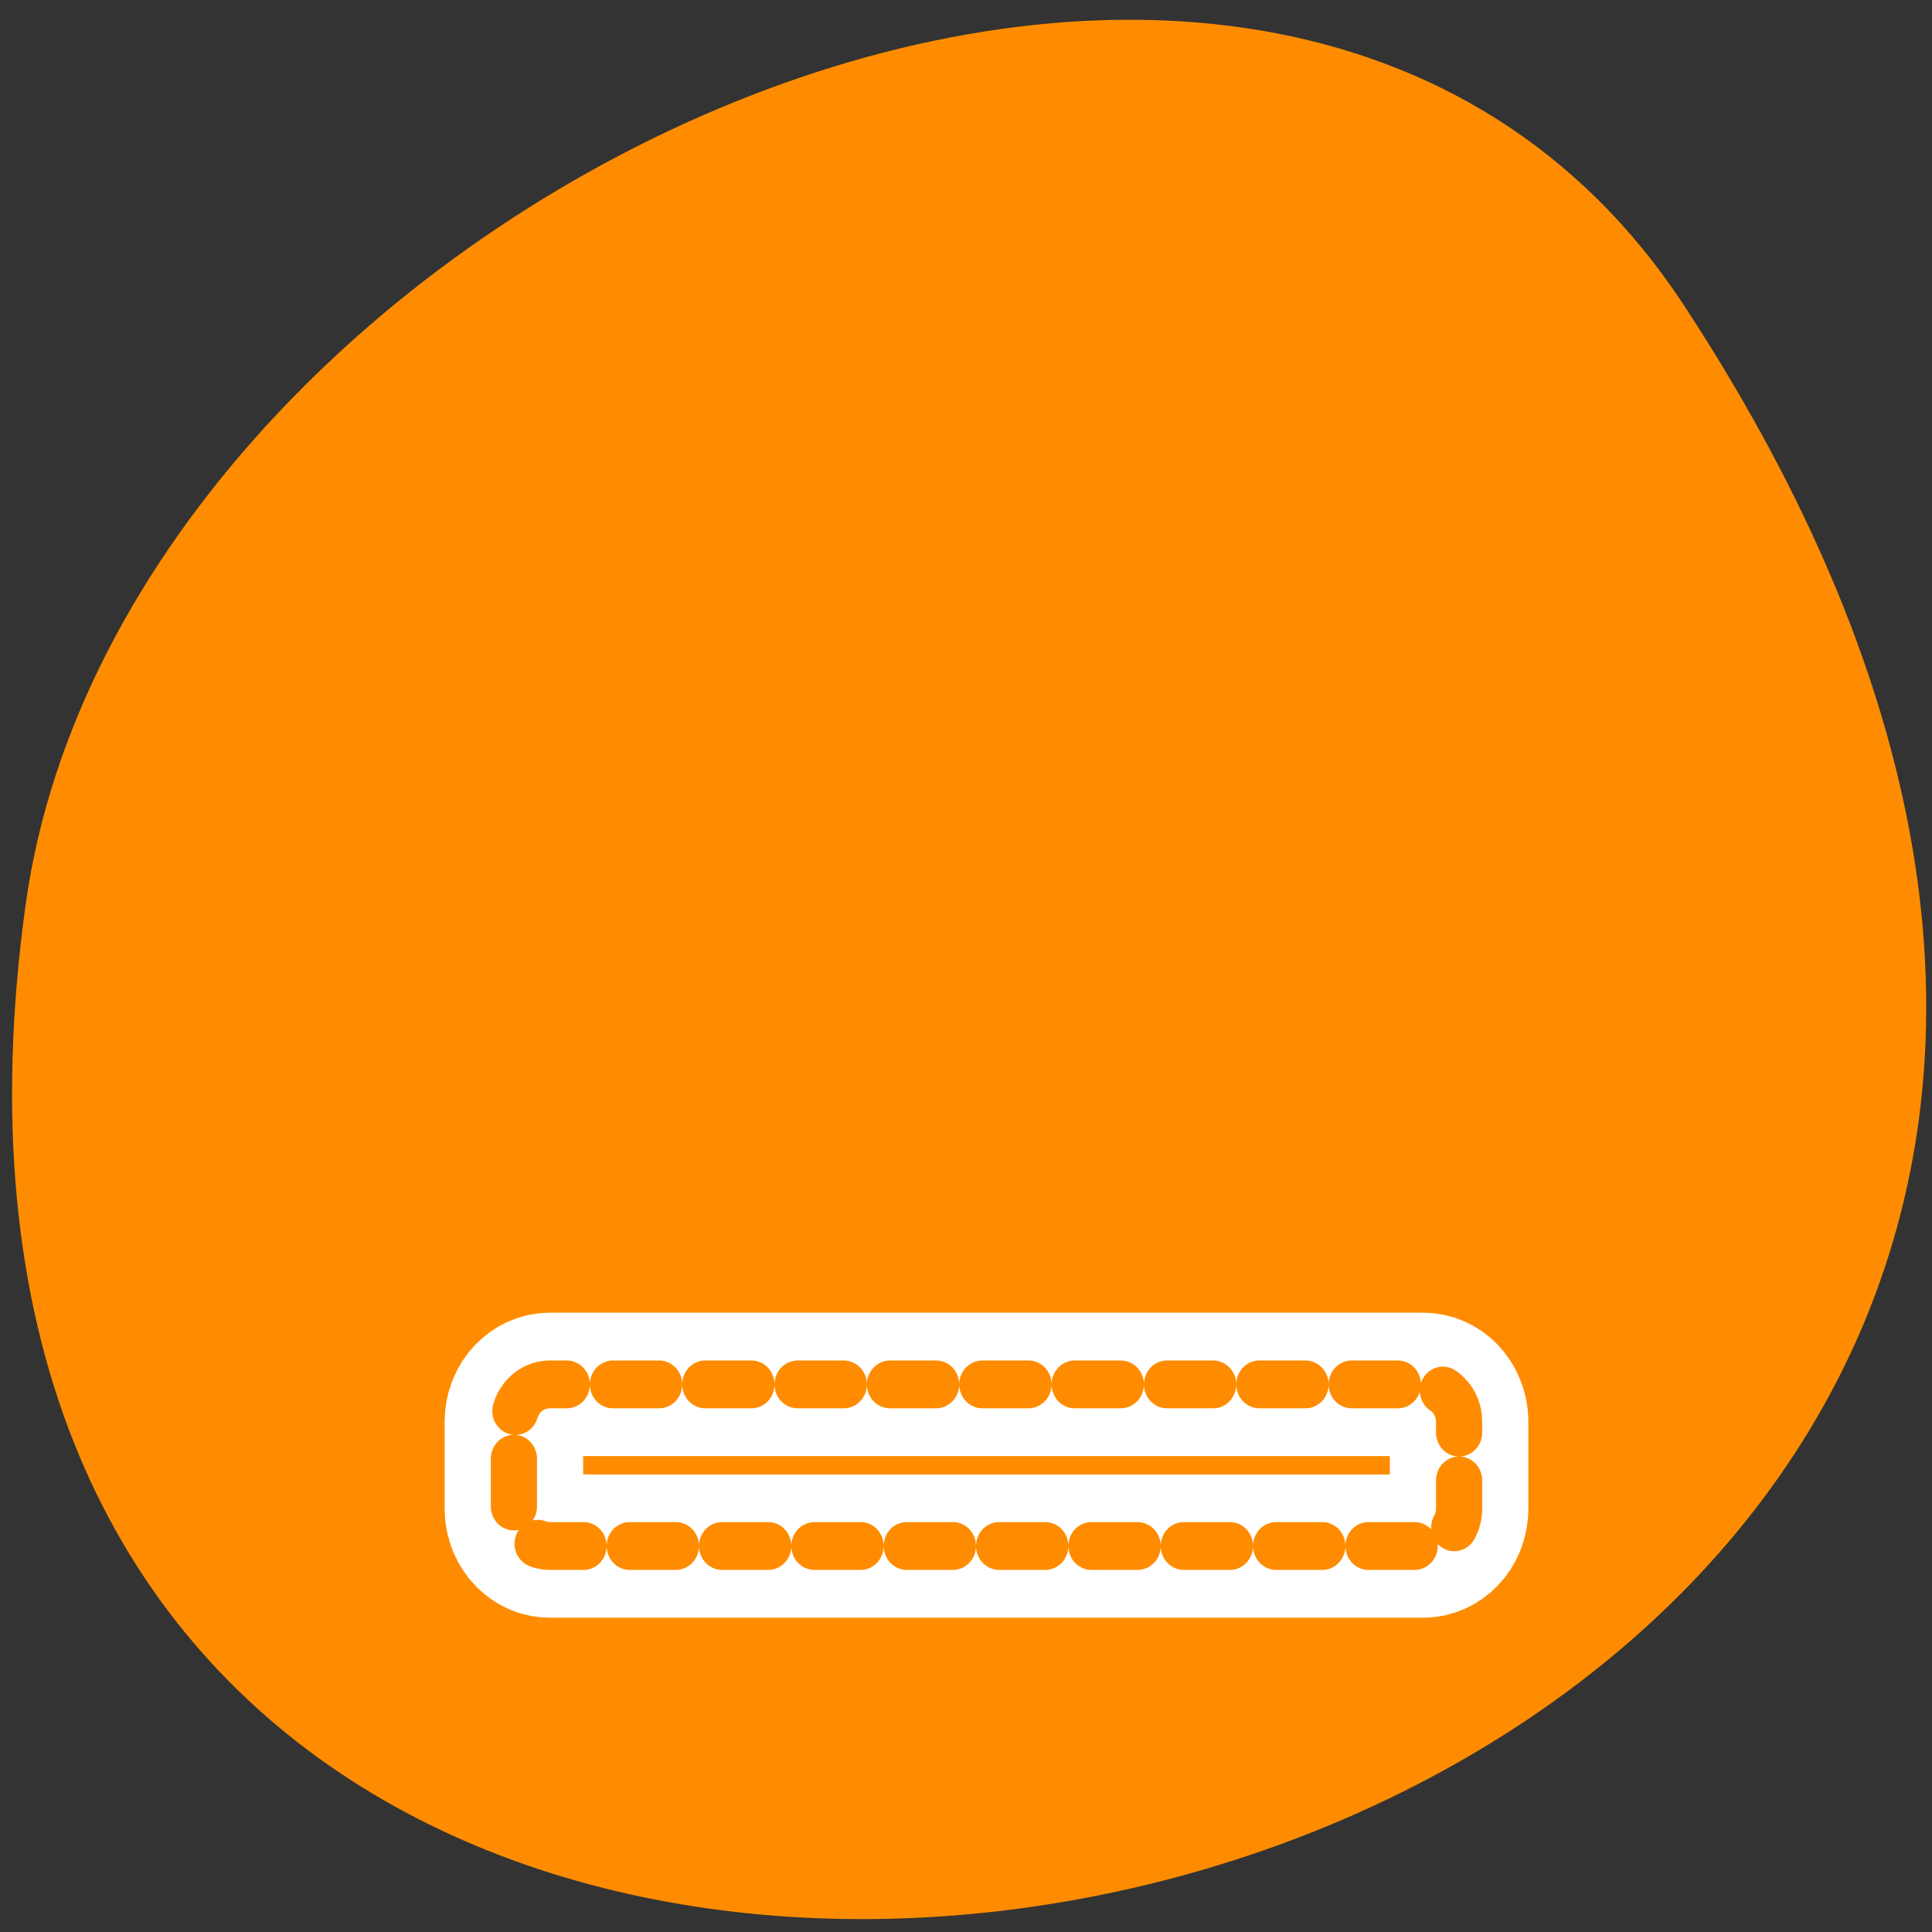 <svg xmlns="http://www.w3.org/2000/svg" viewBox="0 0 256 256"><rect x="0" y="0" width="256" height="256" fill="#333333" stroke="none"/><defs><clipPath><path transform="matrix(15.333 0 0 11.5 415 -125.5)" d="m -24 13 c 0 1.105 -0.672 2 -1.5 2 -0.828 0 -1.5 -0.895 -1.5 -2 0 -1.105 0.672 -2 1.5 -2 0.828 0 1.5 0.895 1.5 2 z"/></clipPath></defs><path d="m 222.65 37.868 c 145.18 221.56 -251.35 307.3 -219.76 79.37 12.881 -92.96 164.23 -164.13 219.76 -79.37 z" transform="translate(0.508 2.624)" style="fill:#ff8c00;color:#000"/><g transform="matrix(2.375 0 0 2.459 59.56 65.26)" style="fill:none;stroke-linecap:round;stroke-linejoin:round"><path d="m 5.604 48.06 c -1.111 0 -2.01 0.894 -2.01 2.01 v 4.688 c 0 1.111 0.894 2.01 2.01 2.01 h 48.714 c 1.111 0 2.01 -0.894 2.01 -2.01 v -4.688 c 0 -1.111 -0.894 -2.01 -2.01 -2.01 h -48.714 z" style="stroke:#fff;stroke-width:7.728"/><path d="m 5.604 48.06 c -1.111 0 -2.01 0.894 -2.01 2.01 v 4.688 c 0 1.111 0.894 2.01 2.01 2.01 h 48.714 c 1.111 0 2.01 -0.894 2.01 -2.01 v -4.688 c 0 -1.111 -0.894 -2.01 -2.01 -2.01 h -48.714 z" style="stroke-dasharray:2.576 2.576;stroke:#ff8c00;stroke-width:2.576"/></g><path d="m 77.66 194.18 v -1.187 h 53.16 h 53.16 v 1.187 v 1.187 h -53.16 h -53.16 v -1.187 z" style="fill:#ff8c00;fill-rule:evenodd"/></svg>